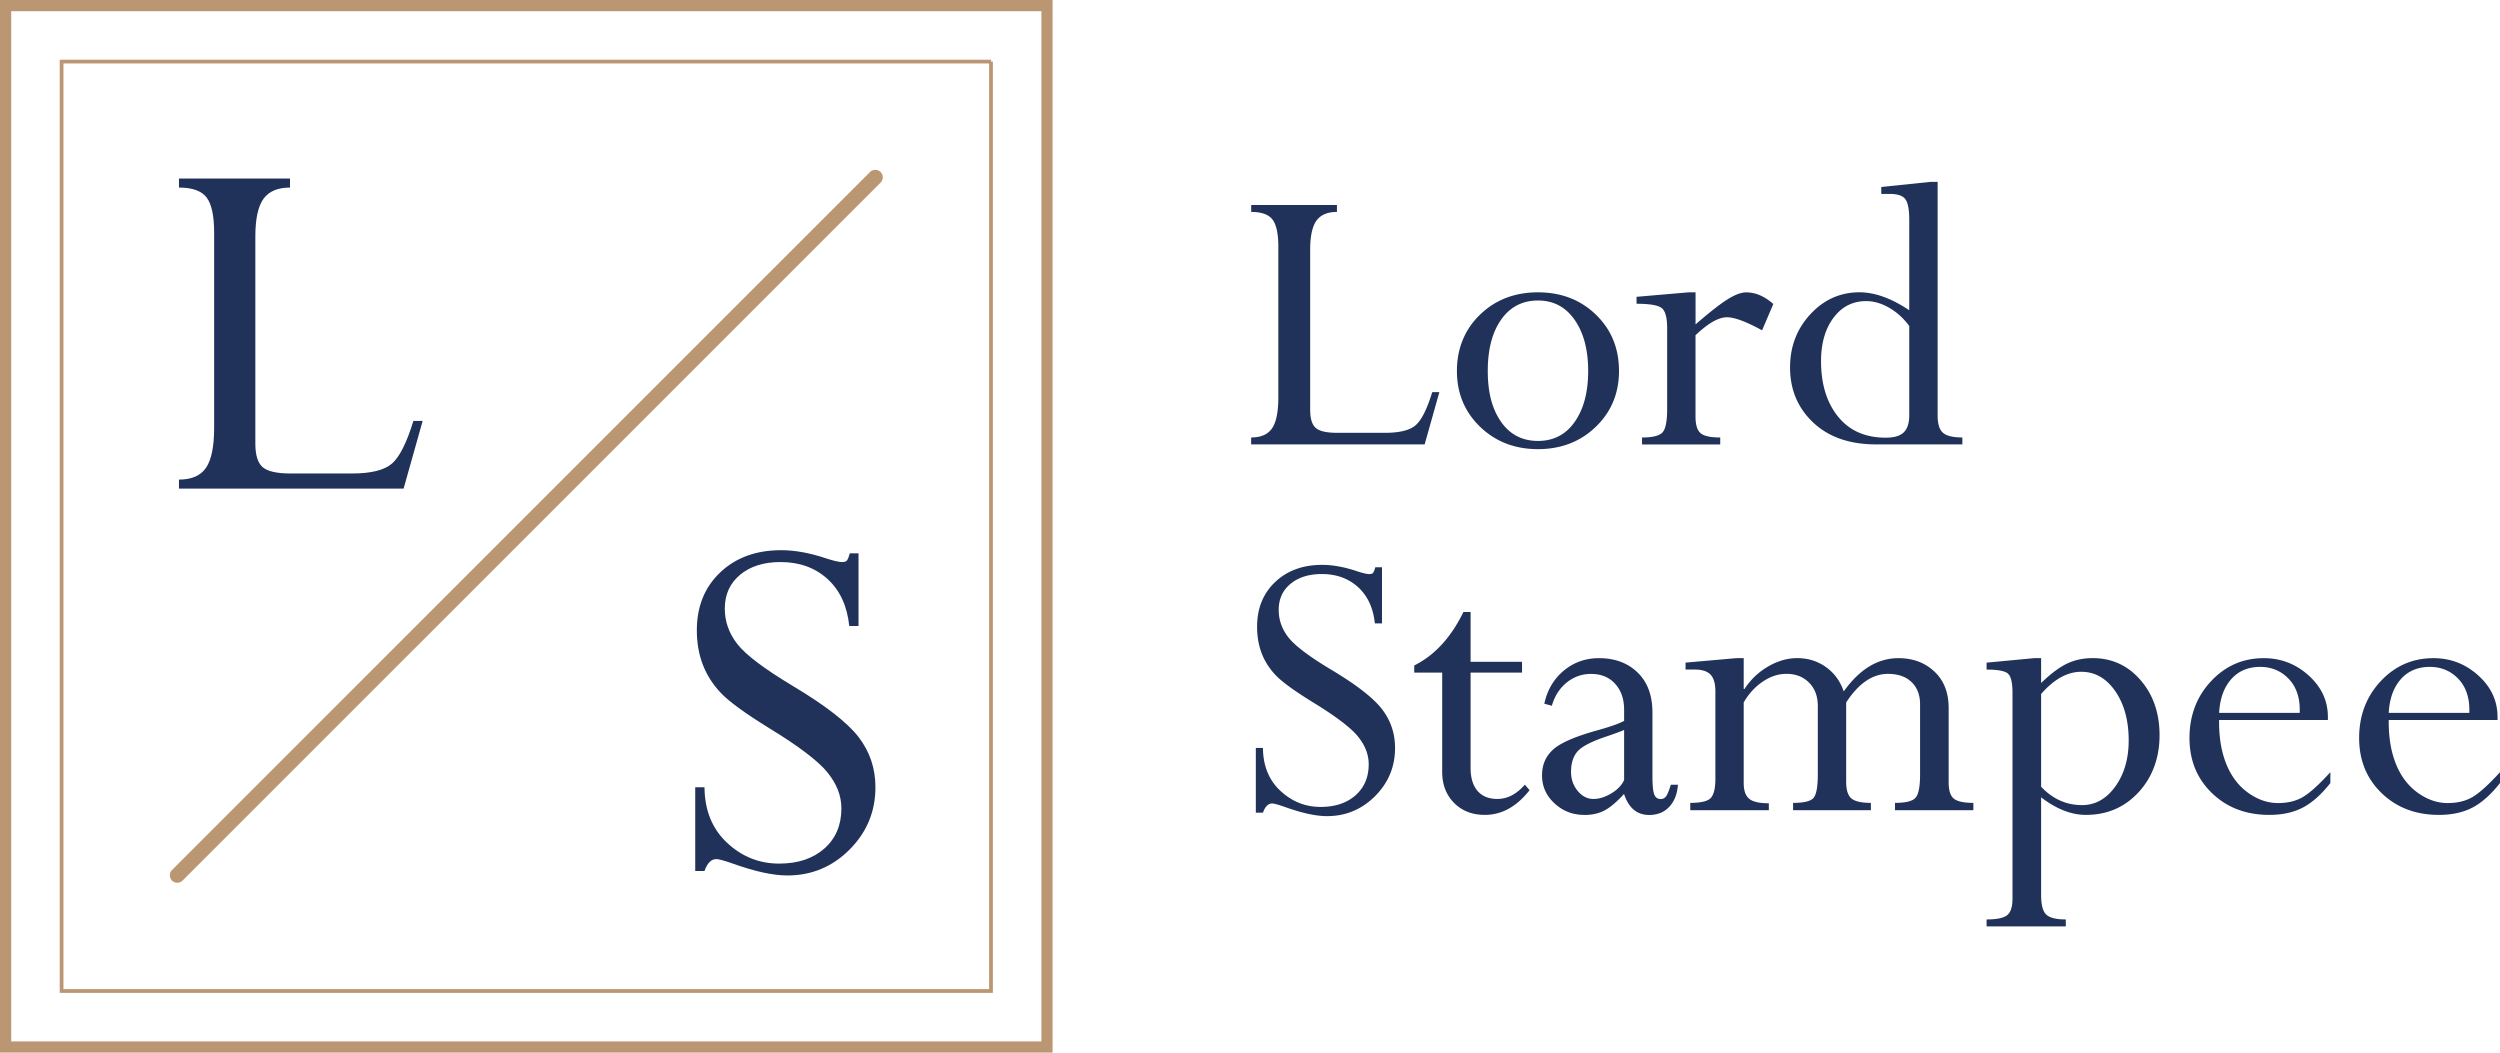 <svg id="Layer_2" data-name="Layer 2" xmlns="http://www.w3.org/2000/svg" viewBox="0 0 669.78 282"><defs><style>.cls-4{fill:#20325a}</style></defs><g id="Layer_1-2" data-name="Layer 1"><path class="cls-4" d="M383.71 105.06h1.91l-3.94 14H335.2v-1.86c2.62 0 4.49-.82 5.61-2.46 1.11-1.64 1.67-4.4 1.67-8.27V66.08c0-3.47-.52-5.88-1.56-7.25s-2.94-2.05-5.71-2.05v-1.86h22.97v1.86c-2.55 0-4.38.79-5.5 2.35-1.11 1.57-1.67 4.16-1.67 7.77v42.88c0 2.37.5 3.99 1.5 4.87 1 .88 2.93 1.31 5.77 1.31h12.74c3.94 0 6.69-.68 8.26-2.05 1.57-1.37 3.04-4.31 4.43-8.83ZM433.75 99.38c0 5.98-2.07 10.96-6.21 14.96-4.14 3.99-9.31 5.99-15.5 5.99s-11.37-2-15.5-5.99c-4.14-3.99-6.21-8.98-6.21-14.96s2.06-11.07 6.18-15.07c4.12-3.99 9.3-5.99 15.53-5.99s11.41 2 15.53 5.99c4.12 3.99 6.18 9.02 6.18 15.07Zm-8.26.02c0-5.66-1.2-10.22-3.61-13.69s-5.69-5.2-9.84-5.2-7.44 1.7-9.84 5.09c-2.41 3.4-3.61 8-3.61 13.8s1.19 10.24 3.58 13.64c2.39 3.39 5.68 5.09 9.87 5.09s7.48-1.71 9.87-5.15c2.39-3.43 3.58-7.96 3.58-13.58ZM454.26 78.32v8.59c3.65-3.17 6.48-5.39 8.5-6.67 2.02-1.28 3.71-1.91 5.06-1.91 2.52 0 4.94 1.04 7.27 3.12l-3.01 7.05c-4.23-2.33-7.37-3.5-9.41-3.5-2.26 0-5.07 1.61-8.42 4.81v21.81c0 2.19.46 3.67 1.37 4.44.91.77 2.66 1.15 5.25 1.15v1.86h-20.95v-1.86c2.77 0 4.58-.44 5.44-1.32.86-.88 1.29-2.98 1.29-6.31V87.91c0-2.74-.46-4.51-1.39-5.32-.93-.8-3.2-1.21-6.81-1.21v-1.86l13.89-1.2h1.91ZM517.26 48.73h1.86v62.67c0 2.19.47 3.7 1.42 4.54.95.84 2.68 1.26 5.2 1.26v1.86h-23.08c-7.11 0-12.73-1.95-16.87-5.85-4.14-3.9-6.21-8.82-6.21-14.77 0-5.58 1.81-10.33 5.44-14.25 3.63-3.92 8.01-5.88 13.15-5.88 4.12 0 8.57 1.61 13.34 4.81V58.78c0-2.66-.35-4.46-1.04-5.41-.69-.95-2.1-1.42-4.21-1.42h-2.24v-1.86l13.23-1.37Zm-5.75 62.51v-23.9c-1.53-2.08-3.33-3.71-5.39-4.89-2.06-1.18-4.11-1.78-6.15-1.78-3.61 0-6.53 1.49-8.75 4.46-2.22 2.97-3.34 6.85-3.34 11.62 0 6.16 1.52 11.12 4.57 14.88 3.04 3.76 7.3 5.63 12.77 5.63 2.22 0 3.83-.47 4.81-1.42.98-.95 1.48-2.48 1.48-4.59ZM368.45 151.98h1.8v15.04h-1.91c-.44-4.16-1.94-7.4-4.51-9.73s-5.81-3.5-9.71-3.5c-3.46 0-6.25.88-8.37 2.62-2.12 1.75-3.17 4.08-3.17 7 0 2.7.88 5.16 2.62 7.38 1.75 2.22 5.54 5.09 11.38 8.59 6.78 4.05 11.34 7.58 13.67 10.61 2.33 3.03 3.5 6.49 3.5 10.39 0 5.03-1.78 9.33-5.35 12.91-3.57 3.57-7.86 5.36-12.89 5.36-2.91 0-6.63-.8-11.14-2.41-1.86-.66-3.04-.98-3.55-.98-1.06 0-1.88.82-2.46 2.46h-1.91v-17.34h1.91c.04 4.78 1.59 8.61 4.67 11.48 3.08 2.88 6.67 4.32 10.78 4.32 3.89 0 7.01-1.04 9.36-3.12 2.35-2.08 3.52-4.85 3.52-8.32 0-2.59-.96-5.07-2.89-7.44-1.93-2.37-5.96-5.43-12.09-9.17-5-3.09-8.34-5.53-10.01-7.31-1.67-1.79-2.91-3.75-3.71-5.88s-1.2-4.48-1.2-7.03c0-4.92 1.61-8.92 4.84-11.98 3.23-3.06 7.43-4.6 12.61-4.6 2.84 0 5.94.57 9.3 1.7 1.57.51 2.66.77 3.28.77.51 0 .86-.11 1.04-.33.18-.22.38-.71.6-1.48ZM392.08 163.96h1.91v13.34h13.78v2.9h-13.78v25.54c0 2.66.62 4.71 1.86 6.15 1.24 1.44 3.01 2.16 5.3 2.16 2.7 0 5.16-1.28 7.38-3.83l1.26 1.48c-3.46 4.41-7.46 6.62-11.98 6.62-3.39 0-6.14-1.08-8.26-3.23s-3.17-4.92-3.17-8.31V180.2h-7.49v-1.91c5.47-2.73 9.86-7.51 13.18-14.33ZM424.45 218.32c-3.1 0-5.76-1.03-7.98-3.09-2.22-2.06-3.34-4.55-3.34-7.46s.96-5.06 2.87-6.86 5.81-3.53 11.68-5.17c3.68-1.02 6.16-1.89 7.44-2.62v-2.95c0-2.88-.8-5.2-2.41-6.97-1.6-1.77-3.76-2.65-6.45-2.65-2.44 0-4.61.77-6.51 2.3-1.9 1.53-3.23 3.61-3.99 6.23l-2.02-.55c.8-3.68 2.54-6.63 5.22-8.86 2.68-2.22 5.82-3.34 9.43-3.34 4.27 0 7.72 1.29 10.36 3.86 2.64 2.57 3.96 6.13 3.96 10.69v17.01c0 2.41.15 4.04.46 4.89.31.86.9 1.29 1.78 1.29.58 0 1.06-.25 1.42-.74.36-.49.78-1.52 1.26-3.09h1.91c-.18 2.48-.96 4.45-2.32 5.91-1.37 1.46-3.16 2.19-5.39 2.19-3.25 0-5.49-1.88-6.73-5.63-1.97 2.15-3.72 3.63-5.25 4.43-1.53.8-3.34 1.2-5.41 1.2Zm10.67-9.3v-13.45c-1.13.47-2.77 1.08-4.92 1.8-3.97 1.35-6.52 2.69-7.63 4.02-1.11 1.33-1.67 3.13-1.67 5.39 0 1.97.59 3.67 1.78 5.11 1.18 1.44 2.6 2.16 4.24 2.16 1.49 0 3.06-.48 4.7-1.45 1.64-.96 2.81-2.16 3.5-3.58ZM467.16 176.32v8.26h.22a18.66 18.66 0 0 1 6.32-6.02c2.57-1.49 5.17-2.24 7.79-2.24 2.88 0 5.44.79 7.68 2.38s3.84 3.77 4.79 6.54c4.23-5.94 9.11-8.91 14.66-8.91 3.86 0 7.07 1.19 9.62 3.58 2.55 2.38 3.83 5.65 3.83 9.8v19.93c0 2.15.47 3.6 1.41 4.34.94.75 2.68 1.12 5.21 1.12v1.97h-21v-1.97c2.88 0 4.72-.46 5.52-1.39.8-.93 1.2-2.99 1.2-6.2v-18.78c0-2.55-.77-4.55-2.3-6.01-1.53-1.46-3.63-2.18-6.29-2.18-4.16 0-7.89 2.55-11.21 7.66v21.23c0 2.22.47 3.72 1.42 4.5.95.78 2.68 1.17 5.2 1.17v1.97h-20.84v-1.97c2.99 0 4.84-.47 5.55-1.42s1.07-3 1.07-6.17v-18.35c0-2.62-.78-4.71-2.35-6.28-1.57-1.56-3.59-2.35-6.07-2.35-2.15 0-4.26.69-6.32 2.08-2.06 1.39-3.76 3.25-5.11 5.58v21.56c0 2.04.49 3.46 1.48 4.26.98.8 2.73 1.2 5.25 1.2v1.86h-21.05v-1.97c2.92 0 4.77-.46 5.55-1.37.78-.91 1.18-2.59 1.18-5.03v-23.52c0-2.04-.43-3.52-1.29-4.43-.86-.91-2.27-1.37-4.24-1.37h-2.46v-1.86l13.67-1.2h1.91ZM546.84 176.32v6.67c2.52-2.44 4.81-4.16 6.88-5.17 2.06-1 4.37-1.5 6.93-1.5 5.15 0 9.42 1.96 12.82 5.88 3.4 3.92 5.1 8.85 5.1 14.79s-1.87 11.21-5.62 15.26c-3.74 4.05-8.45 6.07-14.11 6.07-3.91 0-7.91-1.57-12-4.7v26.09c0 2.7.46 4.47 1.39 5.33s2.67 1.29 5.22 1.29v1.86h-21.22v-1.86c2.73 0 4.58-.38 5.52-1.15.95-.77 1.42-2.23 1.42-4.38v-55.22c0-2.66-.4-4.36-1.2-5.09-.8-.73-2.72-1.1-5.74-1.1v-1.86l12.69-1.2h1.91Zm0 9.63v24.83c3.11 3.28 6.76 4.92 10.96 4.92 3.54 0 6.51-1.66 8.91-4.98 2.39-3.32 3.59-7.44 3.59-12.36 0-5.32-1.2-9.71-3.59-13.18-2.39-3.46-5.44-5.2-9.13-5.2s-7.31 1.99-10.74 5.96ZM624.33 206.89v2.9c-2.41 3.06-4.86 5.25-7.36 6.56-2.5 1.31-5.5 1.97-9 1.97-6.2 0-11.31-1.94-15.34-5.82-4.03-3.88-6.04-8.81-6.04-14.79s1.92-11.08 5.77-15.2c3.85-4.12 8.56-6.18 14.14-6.18 4.59 0 8.6 1.55 12.03 4.65 3.43 3.1 5.14 6.8 5.14 11.1v.82h-29.15v.55c0 4.38.67 8.18 2 11.4 1.33 3.23 3.27 5.75 5.82 7.57 2.55 1.82 5.21 2.73 7.98 2.73 2.59 0 4.8-.54 6.64-1.61 1.84-1.07 4.29-3.29 7.36-6.64Zm-29.8-15.91h21.6v-.77c0-3.54-1.01-6.34-3.04-8.42s-4.55-3.12-7.57-3.12c-3.21 0-5.79 1.09-7.74 3.28-1.95 2.19-3.04 5.2-3.25 9.02ZM669.78 206.89v2.9c-2.41 3.06-4.86 5.25-7.36 6.56-2.5 1.31-5.5 1.97-9 1.97-6.2 0-11.31-1.94-15.34-5.82-4.03-3.88-6.04-8.81-6.04-14.79s1.92-11.08 5.77-15.2c3.85-4.12 8.56-6.18 14.14-6.18 4.59 0 8.6 1.55 12.03 4.65 3.43 3.1 5.14 6.8 5.14 11.1v.82h-29.15v.55c0 4.38.67 8.18 2 11.4 1.33 3.23 3.27 5.75 5.82 7.57 2.55 1.82 5.21 2.73 7.98 2.73 2.59 0 4.8-.54 6.64-1.61 1.84-1.07 4.29-3.29 7.36-6.64Zm-29.81-15.91h21.6v-.77c0-3.54-1.01-6.34-3.04-8.42s-4.55-3.12-7.57-3.12c-3.21 0-5.79 1.09-7.74 3.28-1.95 2.19-3.04 5.2-3.25 9.02Z"/><path style="fill:none;stroke:#ba9672;stroke-miterlimit:10" d="M265.5 16.5v249h-249v-249h249"/><path style="fill:none;stroke:#ba9672;stroke-miterlimit:10;stroke-width:3px" d="M280.5 1.5H1.5v279h279V1.5z"/><path class="cls-4" d="M227.67 148.24h2.34v19.47h-2.48c-.57-5.38-2.51-9.58-5.84-12.6-3.33-3.02-7.52-4.53-12.57-4.53-4.48 0-8.1 1.13-10.83 3.4s-4.11 5.29-4.11 9.06c0 3.49 1.13 6.68 3.4 9.56 2.27 2.88 7.17 6.58 14.73 11.12 8.78 5.24 14.68 9.82 17.7 13.73 3.02 3.92 4.53 8.4 4.53 13.45 0 6.51-2.31 12.08-6.93 16.71-4.62 4.63-10.18 6.94-16.68 6.94-3.77 0-8.58-1.04-14.42-3.12-2.4-.85-3.94-1.27-4.59-1.27-1.37 0-2.43 1.06-3.18 3.19h-2.48v-22.44h2.48c.05 6.18 2.06 11.14 6.04 14.87 3.98 3.73 8.63 5.59 13.96 5.59 5.04 0 9.08-1.35 12.12-4.04 3.04-2.69 4.56-6.28 4.56-10.77 0-3.35-1.25-6.56-3.75-9.64-2.5-3.07-7.72-7.03-15.65-11.87-6.47-4-10.8-7.15-12.96-9.47-2.17-2.31-3.77-4.85-4.81-7.62-1.04-2.76-1.56-5.8-1.56-9.1 0-6.37 2.09-11.55 6.27-15.51 4.18-3.97 9.62-5.95 16.32-5.95 3.68 0 7.69.73 12.04 2.19 2.03.66 3.45.99 4.25.99.66 0 1.11-.14 1.34-.43s.5-.92.78-1.91ZM110.75 112.78h2.48l-5.1 18.12H47.95v-2.41c3.4 0 5.82-1.06 7.26-3.19 1.44-2.13 2.16-5.69 2.16-10.7V62.3c0-4.49-.67-7.62-2.02-9.39-1.34-1.77-3.81-2.66-7.4-2.66v-2.41h29.74v2.41c-3.3 0-5.68 1.02-7.12 3.04-1.44 2.03-2.16 5.38-2.16 10.05v55.51c0 3.07.65 5.17 1.95 6.3 1.3 1.13 3.79 1.7 7.47 1.7h16.5c5.1 0 8.66-.89 10.69-2.66 2.03-1.77 3.94-5.58 5.74-11.43Z"/><path d="M47.5 236.5a2.004 2.004 0 0 1-1.41-3.42l187-186.99c.78-.78 2.05-.78 2.83 0s.78 2.05 0 2.83L48.91 235.91c-.39.39-.9.59-1.41.59Z" style="fill:#ba9672"/></g></svg>